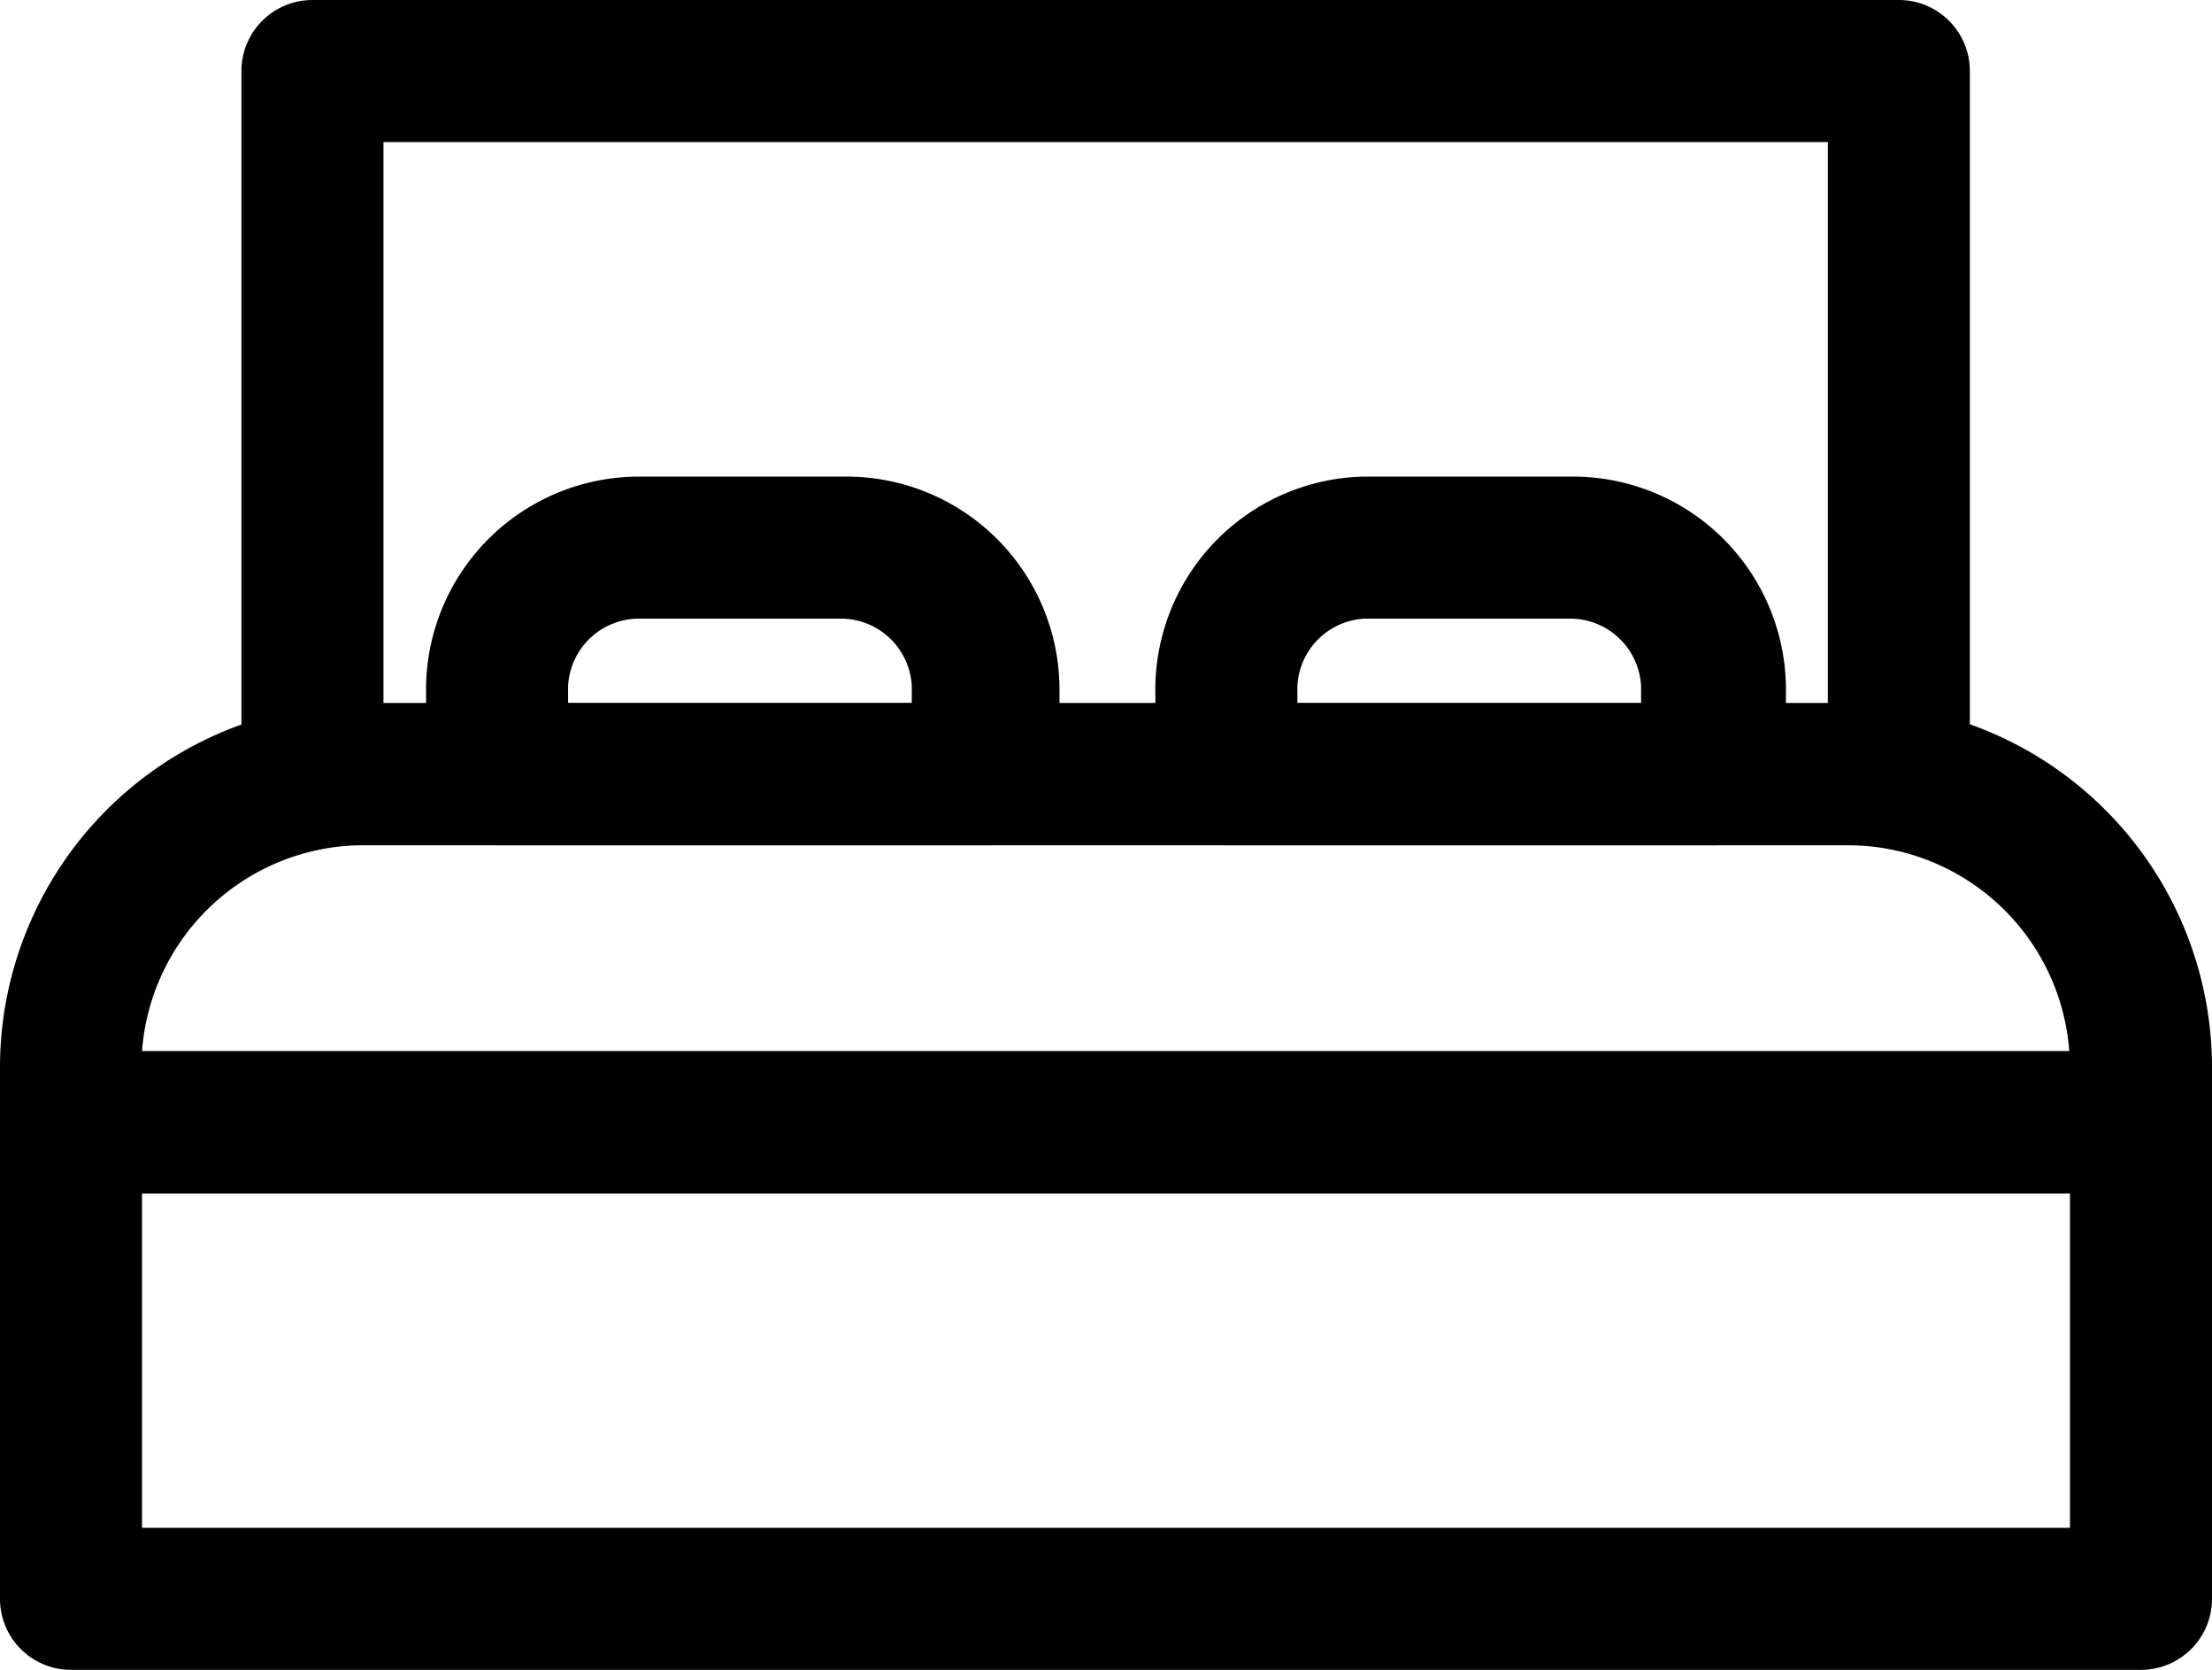 <svg id="Layer_1" data-name="Layer 1" xmlns="http://www.w3.org/2000/svg" viewBox="0 0 31.15 23.51"><path d="M30.15,23.51H1a1,1,0,0,1-1-1V15.8a1,1,0,0,1,1-1H30.15a1,1,0,0,1,1,1v6.71A1,1,0,0,1,30.15,23.51ZM2,21.51H29.15V16.8H2Z"/><path d="M30.15,16.8H1a1,1,0,0,1-1-1V15A5.13,5.13,0,0,1,5.13,9.9H26A5.13,5.13,0,0,1,31.15,15v.77A1,1,0,0,1,30.15,16.8ZM2,14.8H29.14A3.13,3.13,0,0,0,26,11.9H5.13A3.13,3.13,0,0,0,2,14.8Z"/><path d="M13.88,11.9H7a1,1,0,0,1-1-1V9.66A3,3,0,0,1,9,6.71h2.92a3,3,0,0,1,3,3V10.9A1,1,0,0,1,13.88,11.9ZM8,9.9h4.84V9.66a1,1,0,0,0-1-.95H9a1,1,0,0,0-1,.95Z"/><path d="M24.11,11.9H17.27a1,1,0,0,1-1-1V9.66a3,3,0,0,1,2.95-2.95h2.93a3,3,0,0,1,3,3V10.9A1,1,0,0,1,24.11,11.9Zm-5.84-2h4.84V9.66a1,1,0,0,0-1-.95H19.22a1,1,0,0,0-.95.95Z"/><path d="M26.74,11.9H4.4a1,1,0,0,1-1-1V1a1,1,0,0,1,1-1H26.74a1,1,0,0,1,1,1v9.9A1,1,0,0,1,26.74,11.9ZM5.4,9.9H25.74V2H5.4Z"/></svg>
